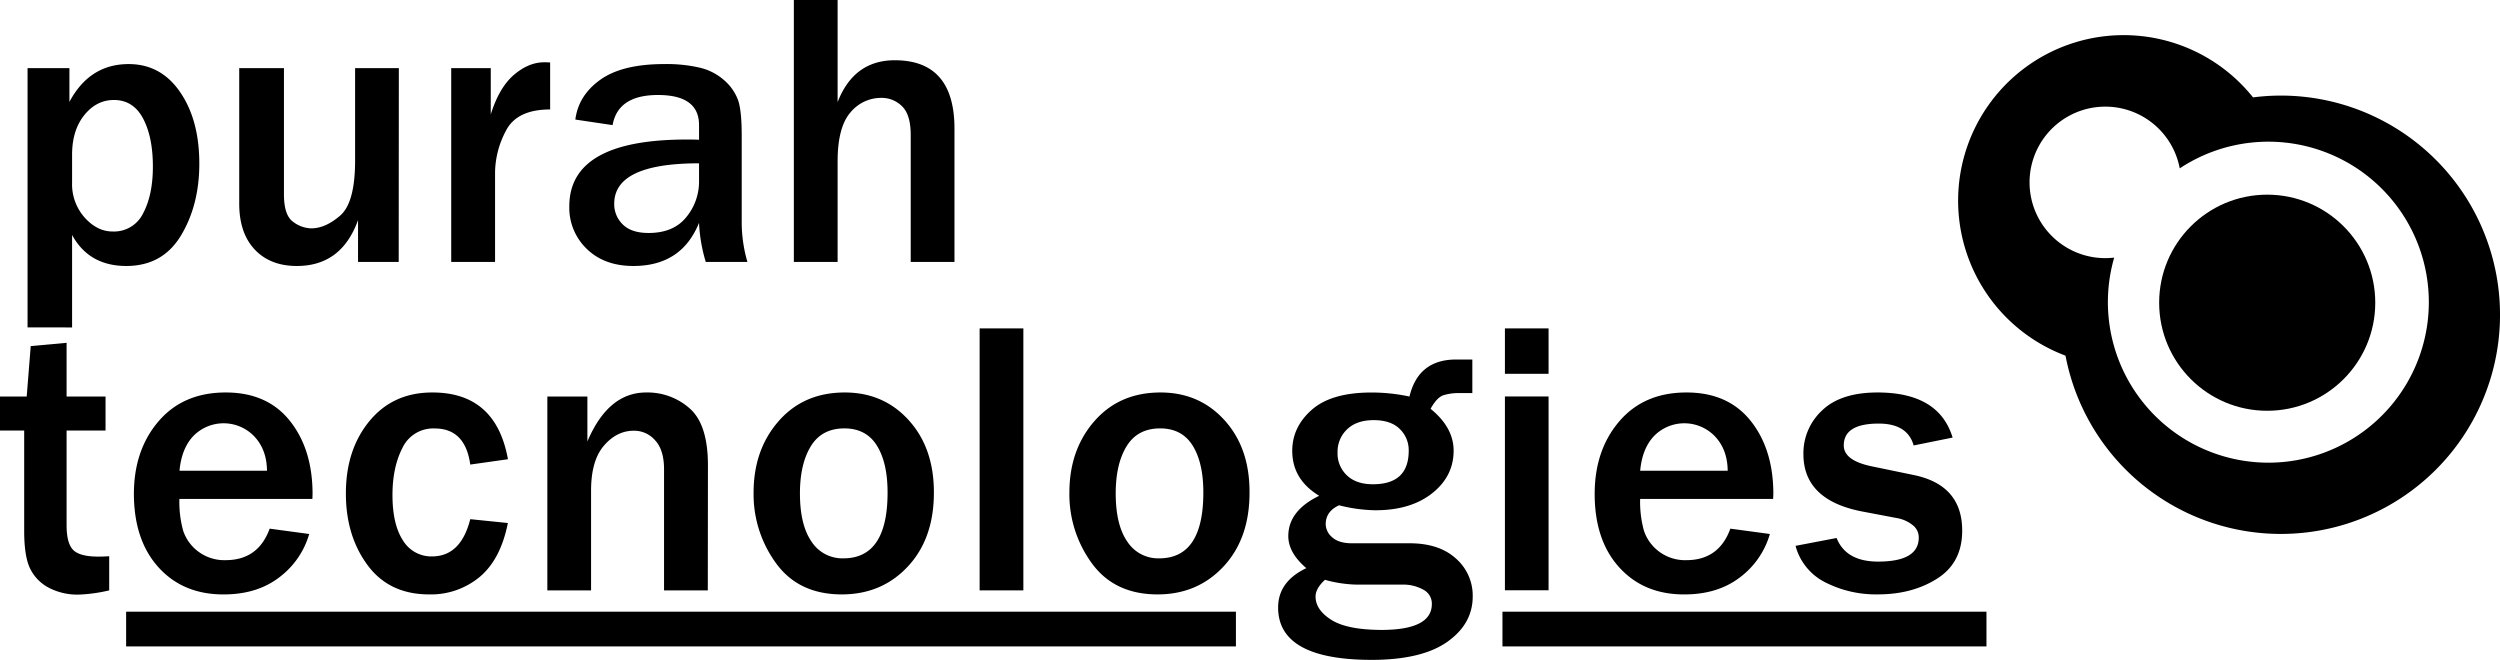<svg id="Camada_1" data-name="Camada 1" xmlns="http://www.w3.org/2000/svg" viewBox="0 0 936.35 247.14"><path d="M10.32,122.62V25.52H26V38.17Q33.53,24,48.2,24,60.28,24,67.47,34.5t7.18,26.81q0,15.47-6.86,26.88T47.34,99.62Q33.33,99.62,27,88v34.64m0-54.26a18.8,18.8,0,0,0,4.71,13.11q4.7,5.22,10.46,5.21a12.08,12.08,0,0,0,11.46-6.86Q57.26,73,57.26,62.39q0-11.07-3.67-18T42.67,37.45q-6.54,0-11.11,5.68T27,58Z"/><path d="M149.33,98.11H134.1V82.44q-6.19,17.19-22.93,17.18-9.93,0-15.74-6.14T89.6,76.33V25.52h16.75V72.81q0,7.84,3.45,10.28a11.69,11.69,0,0,0,6.76,2.44q5.31,0,10.85-4.78T133,60.38V25.52h16.38Z"/><path d="M185.42,98.11H169V25.52h14.81V42.84Q187,32.7,192.53,28t11.36-4.67c.53,0,1.24,0,2.16.07V41q-12.51,0-16.57,8a34,34,0,0,0-4.06,15.45Z"/><path d="M279.94,98.11h-15.6a59.22,59.22,0,0,1-2.52-14.66q-6.54,16.17-24.58,16.17-10.85,0-17.43-6.36a21.33,21.33,0,0,1-6.58-16q0-25,43.92-25c1.15,0,2.71,0,4.67.08V46.86q0-11.28-15.38-11.28-15,0-17,11.28l-13.95-2.08q1.16-9.06,9.35-14.91T248.6,24a55.09,55.09,0,0,1,13.73,1.4,21,21,0,0,1,9,4.74,18.19,18.19,0,0,1,5.07,7.26c.93,2.61,1.4,7,1.4,13.26V83.45A53.17,53.17,0,0,0,279.94,98.11ZM261.82,61.17q-31.77,0-31.77,15.16a10.54,10.54,0,0,0,3.2,7.73q3.19,3.19,9.67,3.2,9.35,0,14.12-5.93a20.88,20.88,0,0,0,4.78-13.48Z"/><path d="M357.49,98.11H341.1V50.6q0-7.69-3.27-10.82a10.73,10.73,0,0,0-7.65-3.12,14.85,14.85,0,0,0-11.72,5.53q-4.74,5.54-4.74,18.26V98.11H297.33V0h16.39V38.24q6.11-15.68,21.42-15.67,22.35,0,22.35,25.66Z"/><path d="M24.94,128.4v20.12H39.53v12.73H24.94v35.43c0,4.55.83,7.66,2.48,9.31s4.78,2.48,9.38,2.48c1.29,0,2.66-.05,4.1-.14v12.79a58.37,58.37,0,0,1-11.36,1.58,23.15,23.15,0,0,1-11.36-2.62,16.08,16.08,0,0,1-6.93-7.19q-2.19-4.56-2.19-14V161.25H0V148.52H10l1.51-18.9"/><path d="M101,198l14.81,2a31,31,0,0,1-11.22,16.24q-8.34,6.41-20.91,6.4-15.11,0-24.3-10.14T50.15,185q0-16.47,9.27-27.25T84.58,147q15.53,0,24,10.64T117.07,185l-.07,1.87H67.19a40.5,40.5,0,0,0,1.4,11.86,16,16,0,0,0,5.57,7.77,16.26,16.26,0,0,0,10.42,3.3Q96.73,209.76,101,198Zm-1-21.7q-.08-7.85-4.71-12.8a15.88,15.88,0,0,0-22.75-.32q-4.52,4.64-5.31,13.12Z"/><path d="M176.13,194.45l14.09,1.44q-2.73,13.67-10.57,20.2a28.51,28.51,0,0,1-18.9,6.54q-15,0-23.11-11t-8.09-26.85q0-16.38,8.85-27.1T162,147q23.73,0,28.25,25L176.13,174q-1.86-13.51-13.3-13.52a12.71,12.71,0,0,0-12.11,7.3Q147,175,147,185.4q0,11,3.92,17a12.39,12.39,0,0,0,11,6Q172.62,208.33,176.13,194.45Z"/><path d="M265.1,221.12H248.71V175.76q0-7.19-3.31-10.81a10.4,10.4,0,0,0-8-3.63q-6.39,0-11.21,5.6t-4.81,16.89v37.31H205v-72.6h15v16.82Q227.79,147,242,147a23.76,23.76,0,0,1,16.35,6q6.79,6,6.8,21.2Z"/><path d="M315.32,222.63q-16.11,0-24.58-11.57a43.7,43.7,0,0,1-8.49-26.53q0-16.09,9.39-26.81T316.4,147q14.58,0,24,10.43t9.38,27.09q0,17.19-9.74,27.64T315.32,222.63Zm.57-13.51q16.55,0,16.54-24.66,0-11.15-4-17.57t-12.14-6.44q-8.49,0-12.58,6.65t-4.1,17.65q0,11.87,4.35,18.11A13.73,13.73,0,0,0,315.89,209.12Z"/><path d="M383.29,221.12H366.91V123h16.38Z"/><path d="M433.59,222.63q-16.09,0-24.58-11.57a43.69,43.69,0,0,1-8.48-26.53q0-16.09,9.38-26.81T434.67,147q14.58,0,24,10.43T468,184.53q0,17.19-9.74,27.64T433.59,222.63Zm.58-13.51q16.53,0,16.53-24.66,0-11.15-4-17.57t-12.14-6.44q-8.49,0-12.58,6.65t-4.1,17.65q0,11.87,4.35,18.11A13.74,13.74,0,0,0,434.17,209.12Z"/><path d="M551.45,134.65v12.58h-5a19,19,0,0,0-5.79.79q-2.48.79-4.85,5.1,8.63,7,8.63,15.67,0,9.63-8.09,16t-21.38,6.32a58.12,58.12,0,0,1-13.44-1.86q-5,2.29-5,7.11a6.57,6.57,0,0,0,2.45,4.89c1.63,1.48,4.09,2.23,7.4,2.23h21.56q11.07,0,17.36,5.71a18.41,18.41,0,0,1,6.29,14.2q0,10.28-9.52,17t-28.21,6.76q-35.16,0-35.15-19.62,0-9.71,10.56-14.74-6.75-5.75-6.75-12,0-9.5,11.57-15.1Q484,179.58,484,168.86q0-9,7.4-15.45t22.5-6.4a67.76,67.76,0,0,1,14,1.51q3.32-13.86,17.47-13.87Zm-55.2,82.52c-2.35,2.15-3.52,4.24-3.52,6.25q0,5,5.89,8.73t18.76,3.78q18.9,0,18.9-9.71a5.86,5.86,0,0,0-3.3-5.42,15.24,15.24,0,0,0-7.55-1.84H508A47.68,47.68,0,0,1,496.25,217.17Zm18-35.8q13.37,0,13.37-12.58a11,11,0,0,0-3.35-8.12q-3.33-3.3-9.74-3.31t-10,3.45a11.54,11.54,0,0,0-3.56,8.63,11.25,11.25,0,0,0,3.52,8.62Q508,181.38,514.22,181.37Z"/><path d="M580,140H563.65V123H580Zm0,81.08H563.65v-72.6H580Z"/><path d="M648.09,198l14.8,2a30.92,30.92,0,0,1-11.21,16.24q-8.34,6.41-20.92,6.4-15.09,0-24.29-10.14T597.27,185q0-16.47,9.27-27.25T631.7,147q15.52,0,24,10.64T664.19,185l-.08,1.87H614.3a40.46,40.46,0,0,0,1.41,11.86,16,16,0,0,0,5.57,7.77,16.24,16.24,0,0,0,10.42,3.3Q643.83,209.76,648.09,198Zm-1-21.7q-.08-7.85-4.71-12.8a15.88,15.88,0,0,0-22.75-.32q-4.53,4.64-5.32,13.12Z"/><path d="M672.5,204.44l15.38-2.94q3.52,8.83,15.53,8.84,15.24,0,15.24-9a5.8,5.8,0,0,0-2.37-4.74,13,13,0,0,0-5.61-2.52l-13.22-2.51q-22-4.25-22-21.49a21.87,21.87,0,0,1,7-16.36q7-6.72,20.78-6.72,23,0,28.1,16.89l-14.59,2.95q-2.31-8.19-13.08-8.19-13.1,0-13.09,8.19,0,5.68,10.57,7.84l15.6,3.23q18.18,3.74,18.18,20.84,0,12-9.34,17.94t-22.21,5.93a41.83,41.83,0,0,1-19.7-4.49A21.48,21.48,0,0,1,672.5,204.44Z"/><rect x="47.24" y="229.1" width="415.66" height="13.01"/><rect x="562.73" y="229.1" width="181.28" height="13.01"/><path d="M854.26,35.8a81.26,81.26,0,0,0-10.41.68,62,62,0,1,0-70.23,96.73A82.09,82.09,0,1,0,854.26,35.8ZM849.6,173.29a60.13,60.13,0,0,1-57.75-76.81,27.92,27.92,0,0,1-3.32.2A28.37,28.37,0,1,1,816.4,63.06a60.11,60.11,0,1,1,33.2,110.23Z"/><circle cx="849.16" cy="113.38" r="40.47"/></svg>